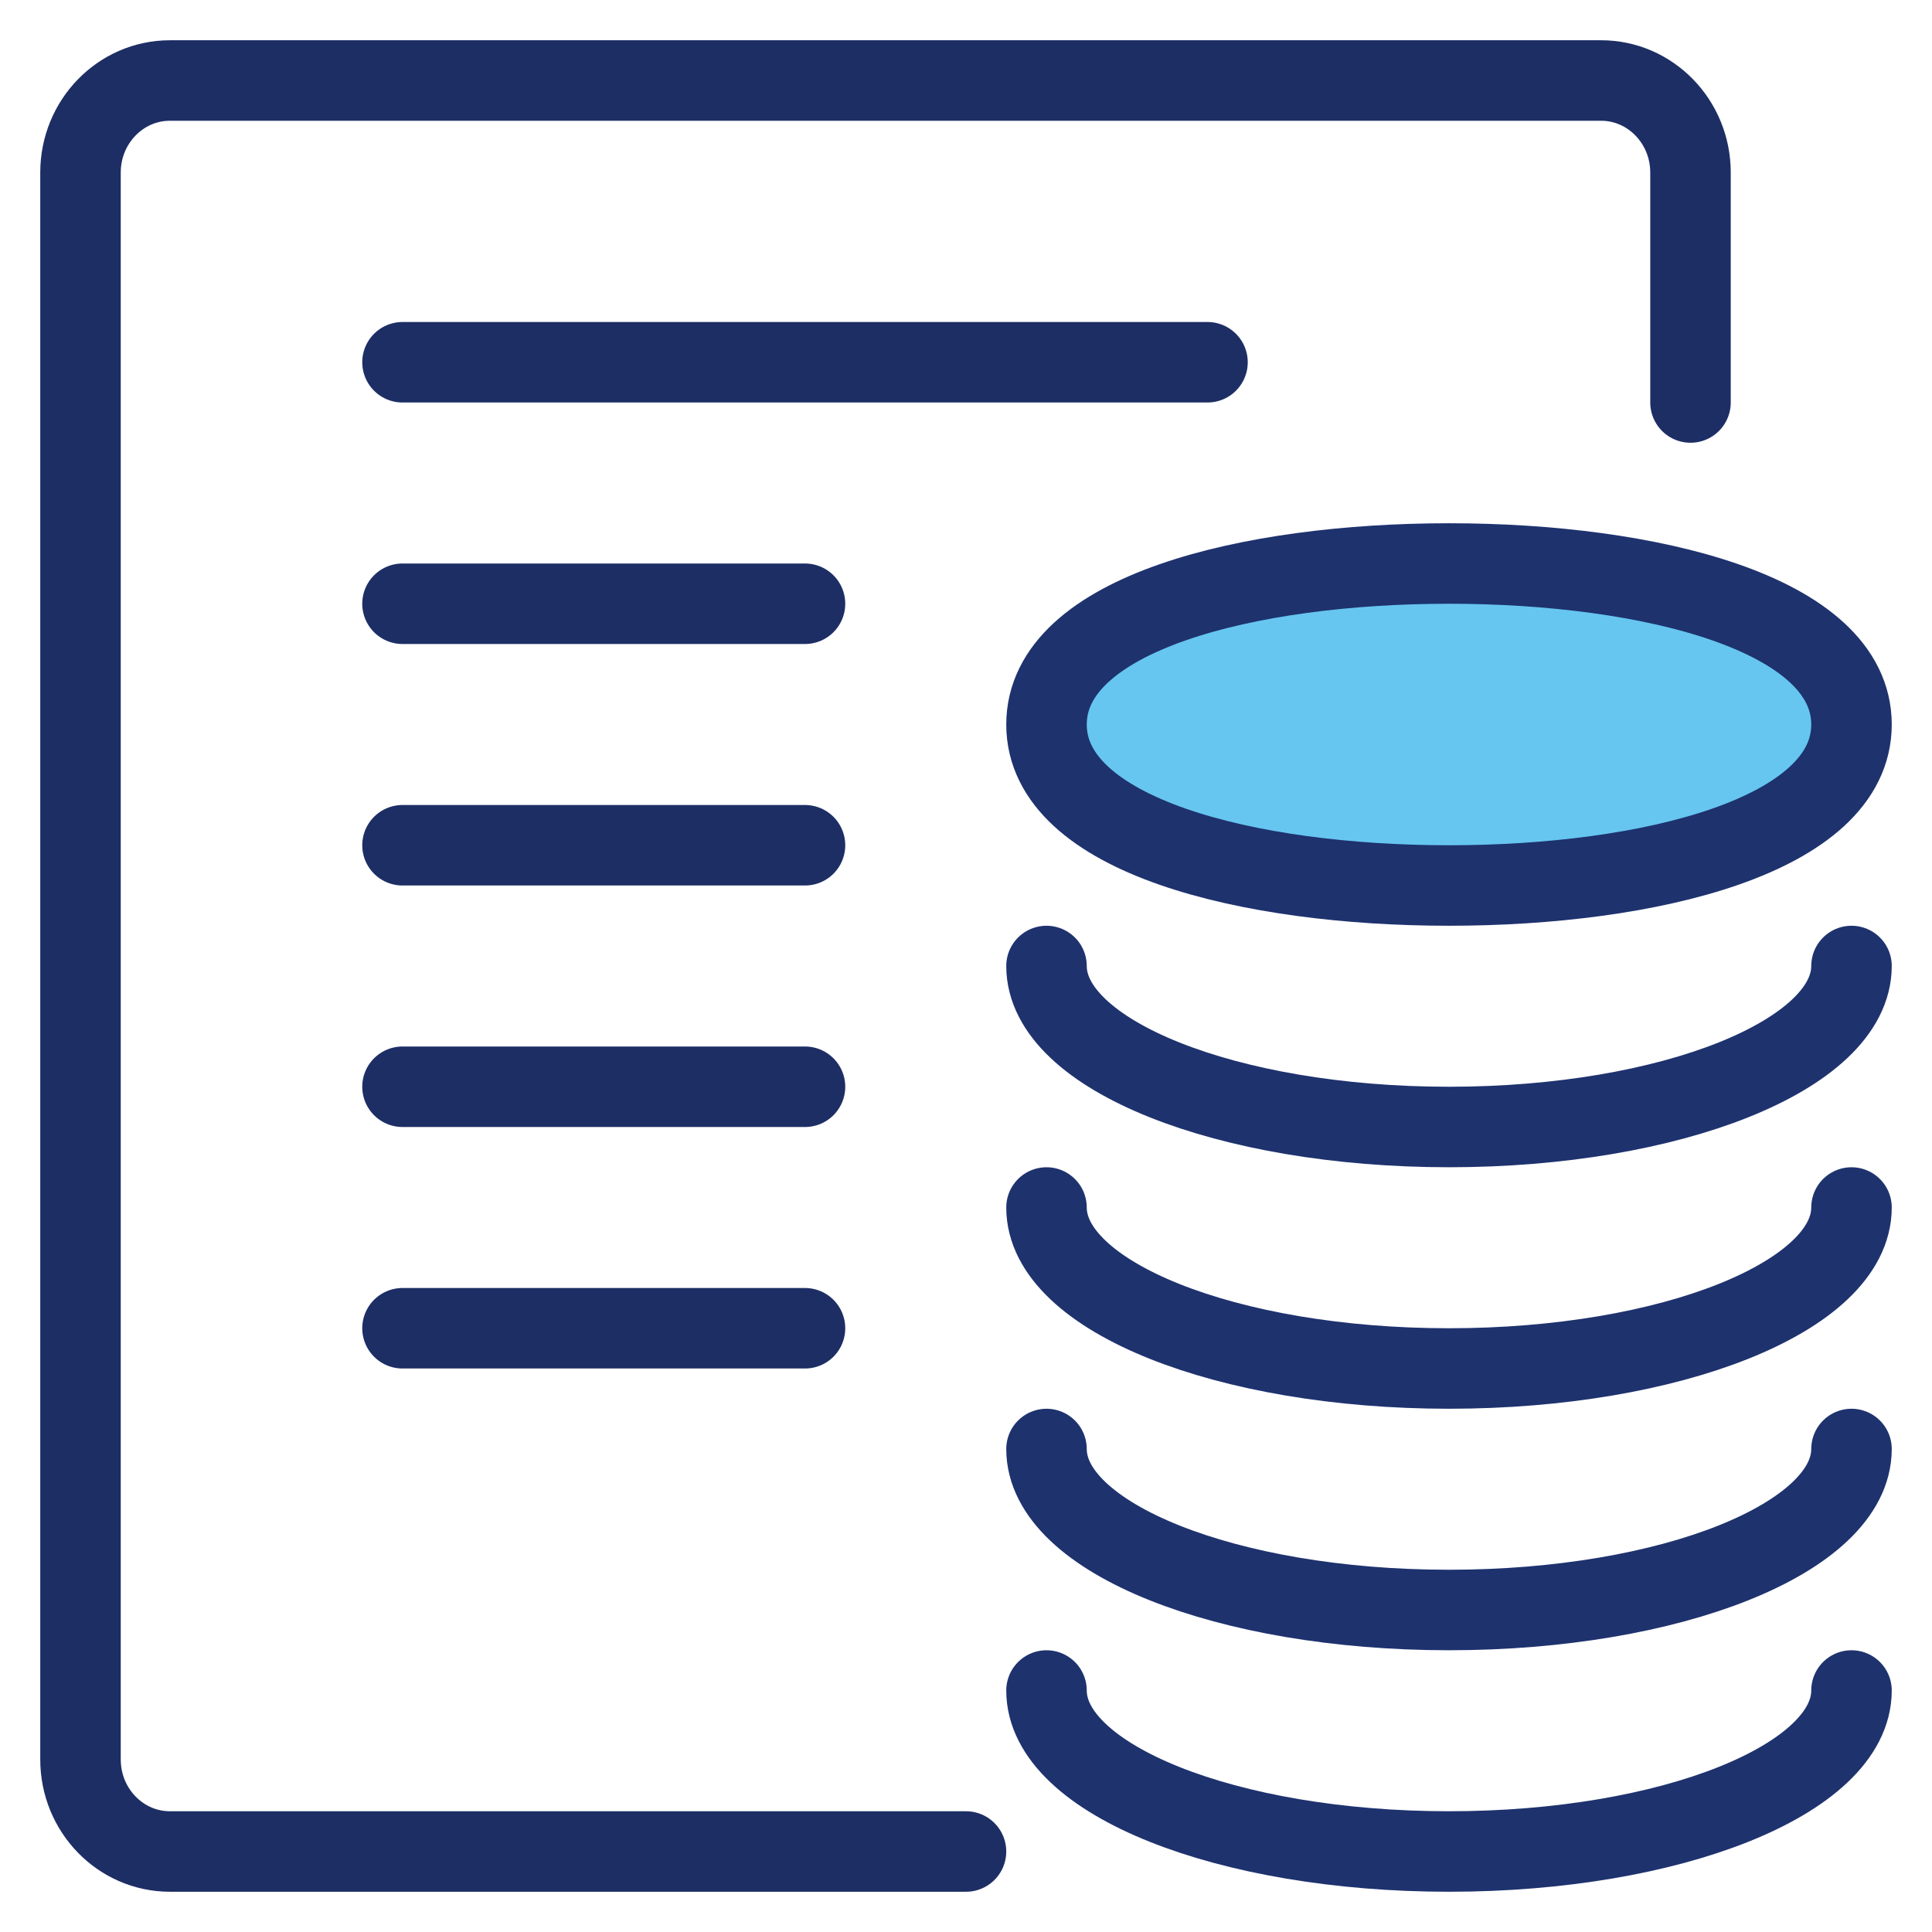 <?xml version="1.0" encoding="UTF-8"?>
<svg width="24px" height="24px" viewBox="0 0 24 24" version="1.1" xmlns="http://www.w3.org/2000/svg" xmlns:xlink="http://www.w3.org/1999/xlink">
    <title>90A2B5DD-3DCF-435C-B957-F8AA935EA603@2x</title>
    <g id="Page-1" stroke="none" stroke-width="1" fill="none" fill-rule="evenodd">
        <g id="Icons-1.0.0.0" transform="translate(-186, -359)">
            <g id="Main-Navigation" transform="translate(40, 40)">
                <g id="Finance-Hover" transform="translate(112, 297)">
                    <g id="ic.Finance-Hover" transform="translate(34, 22)">
                        <rect id="Bond" stroke="#AFAFAF" stroke-width="1.07" opacity="0" fill-rule="nonzero" x="0.535" y="0.535" width="22.93" height="22.93" rx="2"></rect>
                        <g id="1" transform="translate(1, 1)" stroke="#1D2E65" stroke-linecap="round">
                            <path d="M11,22 L1.111,22 C0.498,22 0,21.488 0,20.857 L0,1.143 C0,0.512 0.498,0 1.111,0 L18.889,0 C19.502,0 20,0.512 20,1.143 L20,4" id="Path"></path>
                            <line x1="4" y1="3.5" x2="14" y2="3.5" id="Path"></line>
                            <line x1="4" y1="6.5" x2="9" y2="6.5" id="Path"></line>
                            <line x1="4" y1="9.5" x2="9" y2="9.5" id="Path"></line>
                            <line x1="4" y1="12.5" x2="9" y2="12.5" id="Path"></line>
                            <line x1="4" y1="15.5" x2="9" y2="15.5" id="Path"></line>
                        </g>
                        <g id="2" transform="translate(13, 7)" stroke="#1E326E">
                            <path d="M5,0 C2.511,0 0,0.619 0,2 C0,3.381 2.511,4 5,4 C7.489,4 10,3.381 10,2 C10,0.619 7.489,0 5,0 Z" id="Path" fill-opacity="0.6" fill="#00A0E6"></path>
                            <path d="M10,5 C10,6.104 7.761,7 5,7 C2.239,7 0,6.104 0,5" id="Path" stroke-linecap="round" stroke-linejoin="round"></path>
                            <path d="M10,8 C10,9.104 7.761,10 5,10 C2.239,10 0,9.104 0,8" id="Path" stroke-linecap="round" stroke-linejoin="round"></path>
                            <path d="M10,14 C10,15.104 7.761,16 5,16 C2.239,16 0,15.104 0,14" id="Path" stroke-linecap="round" stroke-linejoin="round"></path>
                            <path d="M10,11 C10,12.104 7.761,13 5,13 C2.239,13 0,12.104 0,11" id="Path" stroke-linecap="round" stroke-linejoin="round"></path>
                        </g>
                    </g>
                </g>
            </g>
        </g>
    </g>
</svg>